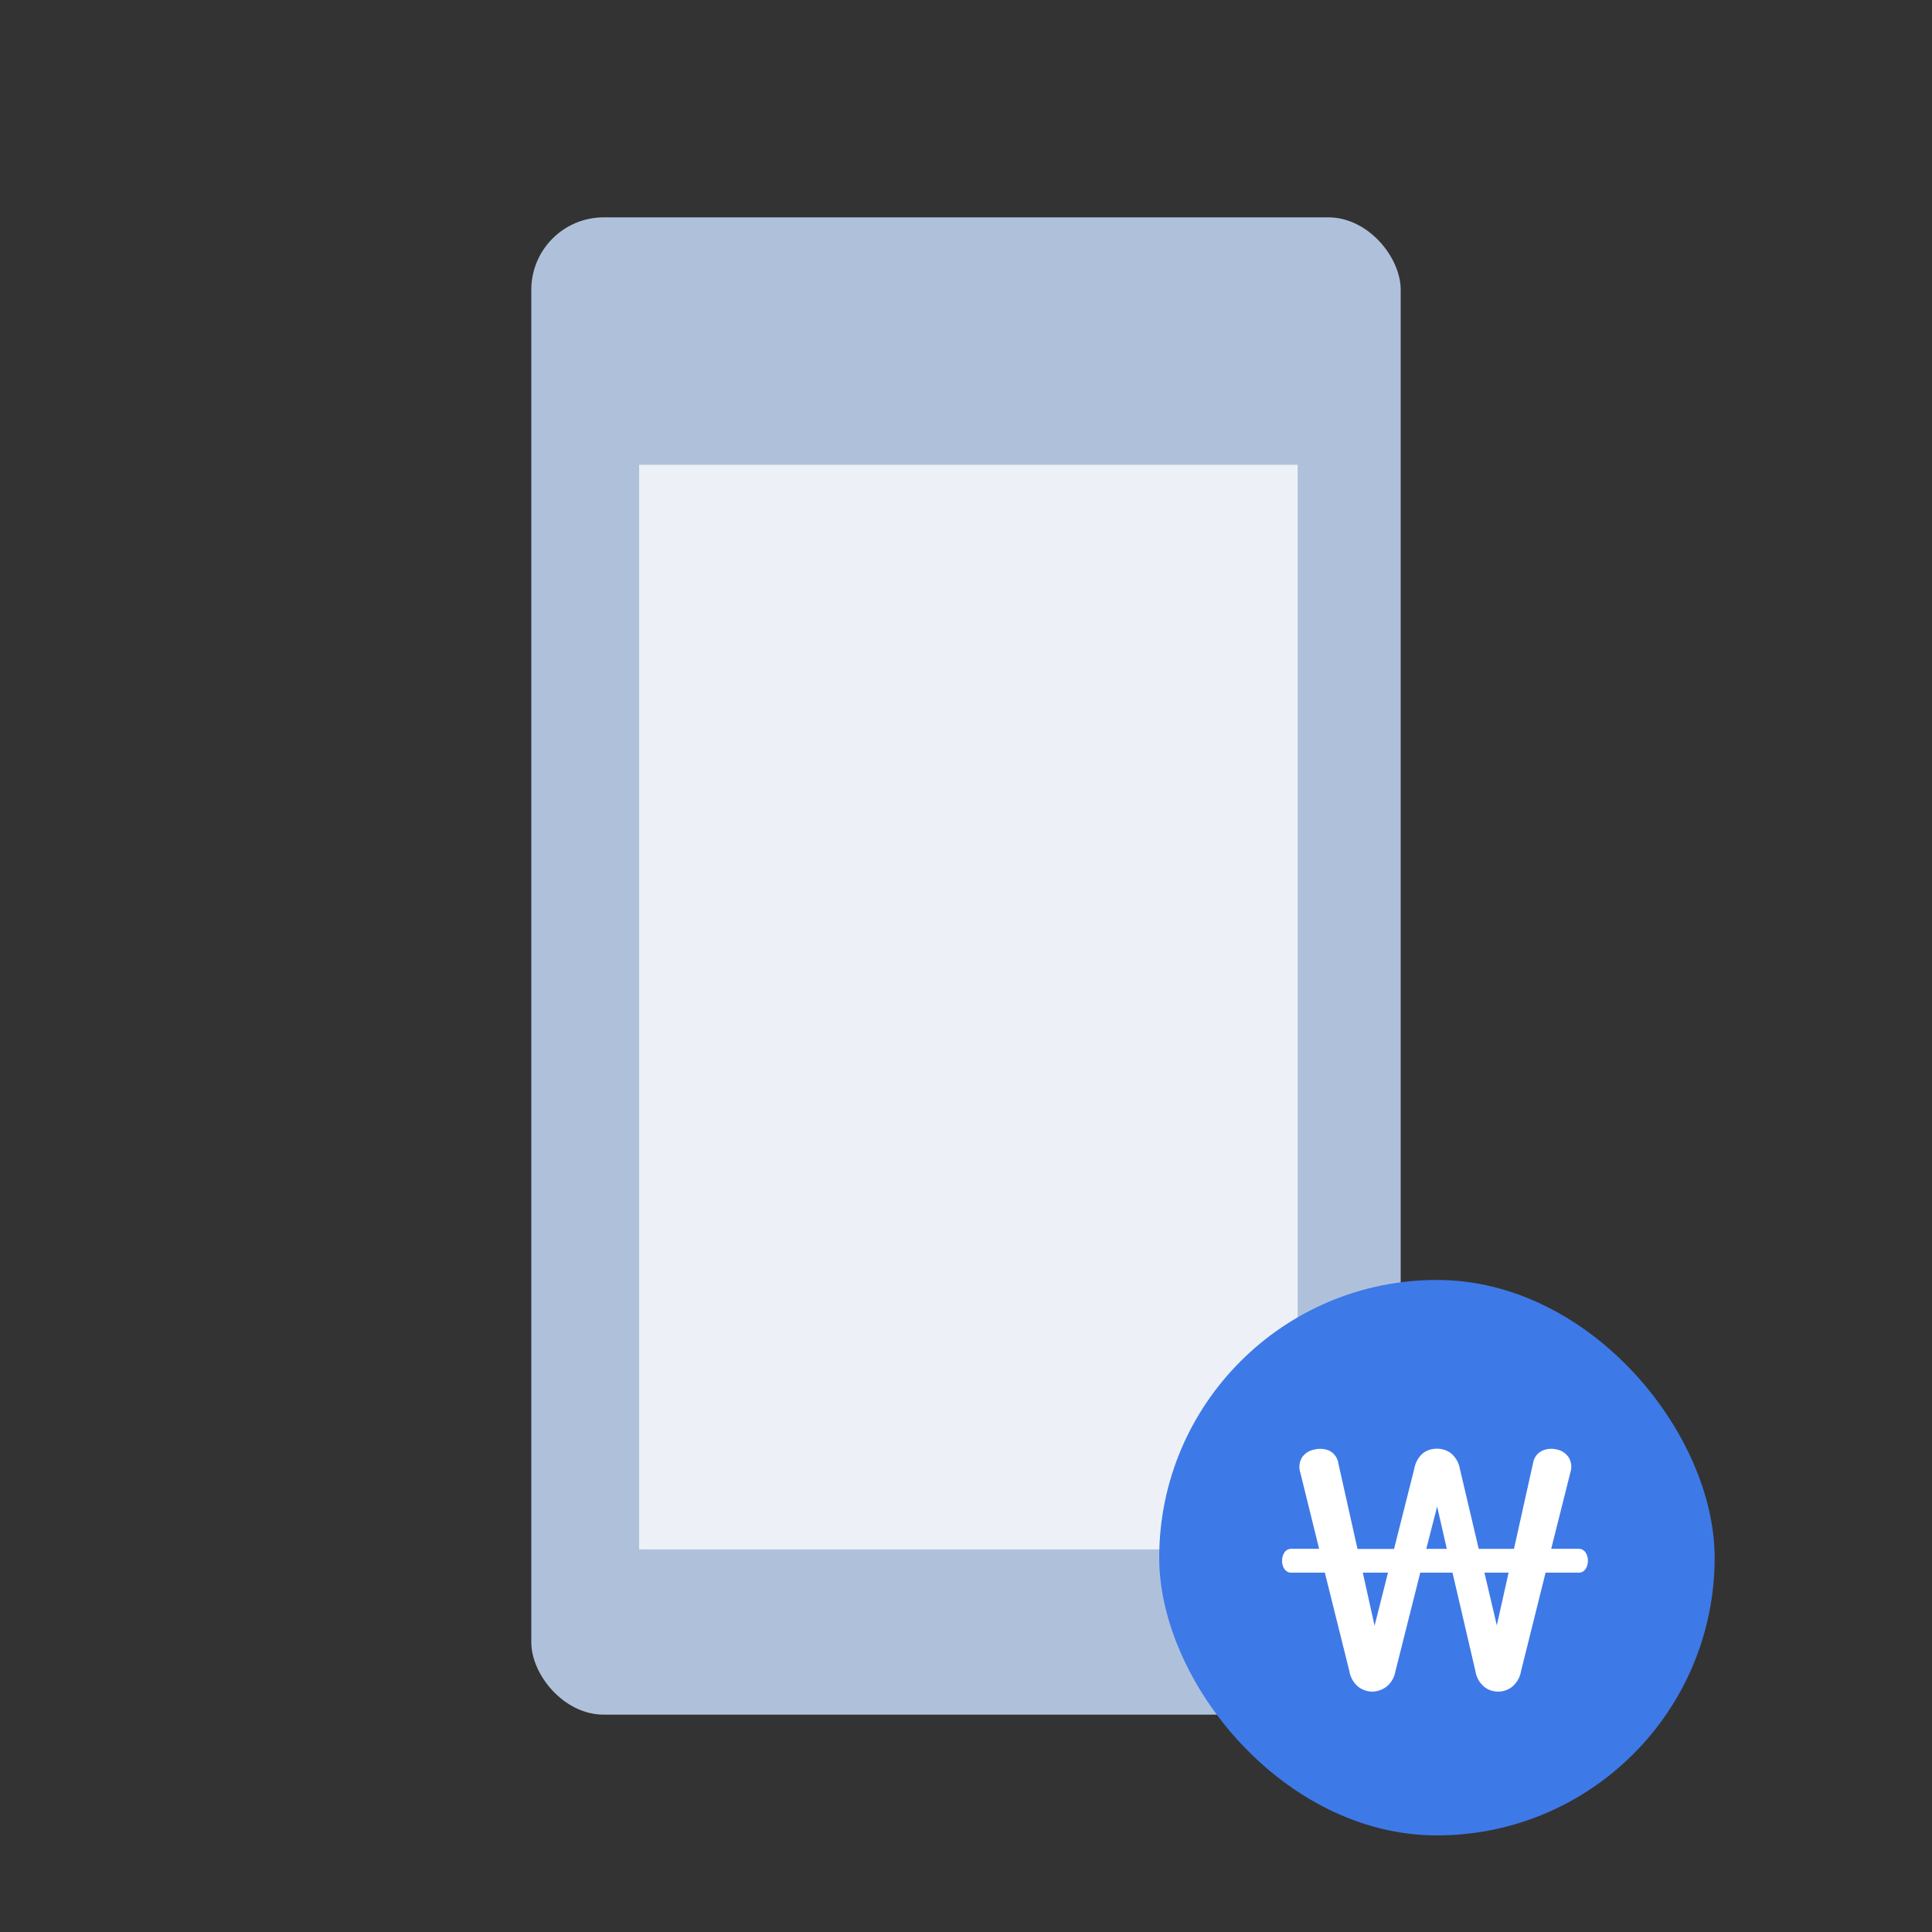 <svg xmlns="http://www.w3.org/2000/svg" width="80" height="80" viewBox="0 0 80 80">
    <rect x="0" y="0" width="80" height="80" fill="#333333" stroke="none"/>
    <g transform="translate(4321.063 -1752.426)">
        <path fill="none" d="M0 0H80V80H0z" opacity="0.2" transform="translate(-4321.063 1752.426)"/>
        <path fill="none" d="M0 0H64V64H0z" transform="translate(-4313.063 1760.426)"/>
        <rect width="36" height="62" fill="#afc1da" rx="3" transform="translate(-4299.063 1761.426)"/>
        <path fill="#edf1f7" d="M0 0H27.267V44.91H0z" transform="translate(-4294.597 1771.673)"/>
        <rect width="23" height="23" fill="#3e79e8" rx="11.5" transform="translate(-4273.063 1805.426)"/>
        <path fill="#fff" d="M6.725-8.652a.956.956 0 0 1 .577.188 1.082 1.082 0 0 1 .369.647l.779 3.311h1.461l.789-3.548a.679.679 0 0 1 .369-.508.9.9 0 0 1 .591-.063.785.785 0 0 1 .508.32.758.758 0 0 1 .077.64l-.793 3.158h1.113a.342.342 0 0 1 .306.146.625.625 0 0 1 .1.355.6.6 0 0 1-.1.341.342.342 0 0 1-.306.146h-1.346L10.2.571a1.049 1.049 0 0 1-.383.647.939.939 0 0 1-1.127 0 1.072 1.072 0 0 1-.379-.675l-.946-4.062H6.03L5 .571a1.034 1.034 0 0 1-.39.647 1.008 1.008 0 0 1-.57.188.977.977 0 0 1-.563-.188 1.06 1.06 0 0 1-.383-.661L2.079-3.519H.715a.342.342 0 0 1-.306-.146.6.6 0 0 1-.1-.341.625.625 0 0 1 .1-.355.341.341 0 0 1 .306-.146h1.127l-.779-3.157A.758.758 0 0 1 1.14-8.3a.793.793 0 0 1 .522-.32.968.968 0 0 1 .6.049.693.693 0 0 1 .376.522l.793 3.547h1.514l.835-3.311a1.121 1.121 0 0 1 .355-.647.939.939 0 0 1 .59-.192zM4.138-1.321l.556-2.2H3.651zM9.2-1.335l.487-2.184h-1zM6.28-4.506h.849l-.4-1.753z" transform="translate(-4268.283 1821.066)"/>
    </g>
</svg>
